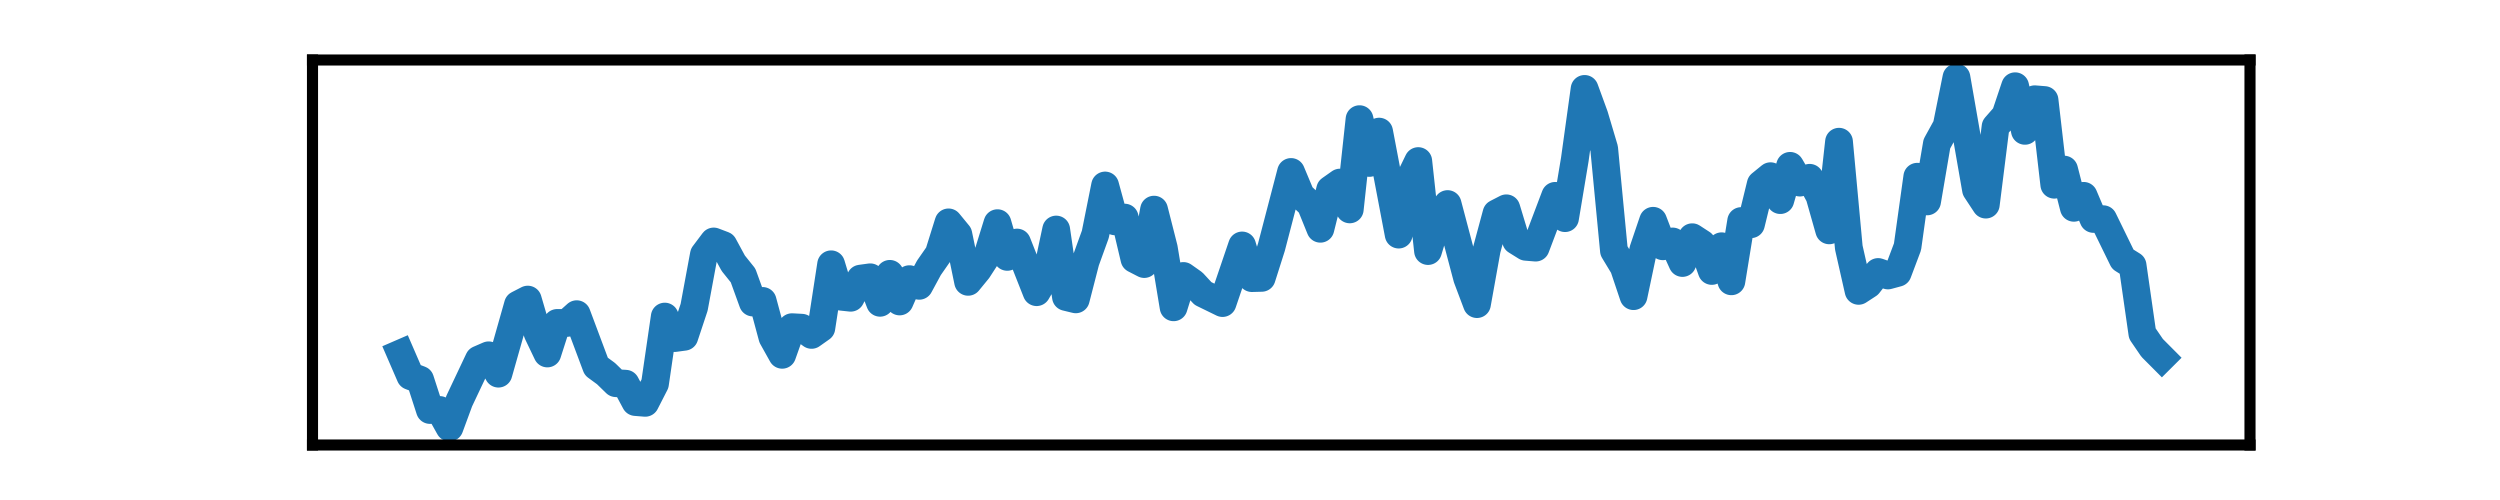<?xml version="1.0" encoding="utf-8" standalone="no"?>
<!DOCTYPE svg PUBLIC "-//W3C//DTD SVG 1.1//EN"
  "http://www.w3.org/Graphics/SVG/1.1/DTD/svg11.dtd">
<svg xmlns:xlink="http://www.w3.org/1999/xlink" width="180pt" height="36pt" viewBox="0 0 180 36" xmlns="http://www.w3.org/2000/svg" version="1.1">
 <defs>
  <style type="text/css">*{stroke-linejoin: round; stroke-linecap: butt}</style>
 </defs>
 <g id="figure_1">
  <g id="patch_1">
   <path d="M 0 36 
L 180 36 
L 180 0 
L 0 0 
L 0 36 
z
" style="fill: none"/>
  </g>
  <g id="axes_1">
   <g id="patch_2">
    <path d="M 22.5 32.04 
L 162 32.04 
L 162 4.32 
L 22.5 4.32 
L 22.5 32.04 
z
" style="fill: none"/>
   </g>
   <g id="matplotlib.axis_1">
    <g id="xtick_1"/>
    <g id="xtick_2"/>
    <g id="xtick_3"/>
    <g id="xtick_4"/>
   </g>
   <g id="matplotlib.axis_2">
    <g id="ytick_1"/>
    <g id="ytick_2"/>
    <g id="ytick_3"/>
   </g>
   <g id="line2d_1">
    <path d="M 28.841 25.45 
L 29.545 27.074 
L 30.25 27.341 
L 30.955 29.519 
L 31.659 29.519 
L 32.364 30.78 
L 33.068 28.869 
L 34.477 25.889 
L 35.182 25.583 
L 35.886 26.902 
L 37.295 21.934 
L 38 21.571 
L 38.705 23.978 
L 39.409 25.45 
L 40.114 23.252 
L 40.818 23.252 
L 41.523 22.622 
L 42.932 26.386 
L 43.636 26.902 
L 44.341 27.589 
L 45.045 27.628 
L 45.75 28.946 
L 46.455 29.003 
L 47.159 27.628 
L 47.864 22.794 
L 48.568 24.341 
L 49.273 24.246 
L 49.977 22.125 
L 50.682 18.323 
L 51.386 17.387 
L 52.091 17.655 
L 52.795 18.954 
L 53.5 19.833 
L 54.205 21.781 
L 54.909 21.667 
L 55.614 24.284 
L 56.318 25.545 
L 57.023 23.558 
L 57.727 23.596 
L 58.432 24.112 
L 59.136 23.615 
L 59.841 19.03 
L 60.545 21.361 
L 61.25 21.437 
L 61.955 20.062 
L 62.659 19.966 
L 63.364 21.8 
L 64.068 19.718 
L 64.773 21.705 
L 65.477 20.1 
L 66.182 20.578 
L 66.886 19.279 
L 67.591 18.266 
L 68.295 16.012 
L 69 16.871 
L 69.705 20.291 
L 70.409 19.431 
L 71.114 18.342 
L 71.818 16.069 
L 72.523 18.495 
L 73.227 17.464 
L 74.636 21.036 
L 75.341 19.833 
L 76.045 16.527 
L 76.75 21.38 
L 77.455 21.552 
L 78.159 18.82 
L 78.864 16.871 
L 79.568 13.356 
L 80.273 15.935 
L 80.977 15.668 
L 81.682 18.648 
L 82.386 19.011 
L 83.091 15.094 
L 83.795 17.865 
L 84.5 22.125 
L 85.205 19.871 
L 85.909 20.368 
L 86.614 21.132 
L 88.023 21.82 
L 89.432 17.674 
L 90.136 20.024 
L 90.841 20.005 
L 91.545 17.788 
L 92.955 12.382 
L 93.659 14.063 
L 94.364 14.731 
L 95.068 16.47 
L 95.773 13.642 
L 96.477 13.146 
L 97.182 15.075 
L 97.886 8.58 
L 98.591 11.732 
L 99.295 9.477 
L 100.705 16.89 
L 101.409 13.05 
L 102.114 11.598 
L 102.818 18.075 
L 103.523 15.725 
L 104.227 14.693 
L 105.636 20.024 
L 106.341 21.896 
L 107.045 17.979 
L 107.75 15.362 
L 108.455 14.999 
L 109.159 17.33 
L 109.864 17.769 
L 110.568 17.827 
L 111.977 14.101 
L 112.682 15.706 
L 113.386 11.484 
L 114.091 6.402 
L 114.795 8.331 
L 115.5 10.7 
L 116.205 18.056 
L 116.909 19.221 
L 117.614 21.323 
L 118.318 17.979 
L 119.023 15.897 
L 119.727 17.731 
L 120.432 17.387 
L 121.136 18.935 
L 121.841 17.081 
L 122.545 17.54 
L 123.25 19.508 
L 123.955 17.731 
L 124.659 20.253 
L 125.364 15.916 
L 126.068 16.145 
L 126.773 13.26 
L 127.477 12.687 
L 128.182 14.407 
L 128.886 11.942 
L 129.591 13.146 
L 130.295 12.802 
L 131 14.101 
L 131.705 16.585 
L 132.409 10.204 
L 133.114 17.827 
L 133.818 20.941 
L 134.523 20.482 
L 135.227 19.584 
L 135.932 19.833 
L 136.636 19.642 
L 137.341 17.769 
L 138.045 12.725 
L 138.75 14.502 
L 139.455 10.356 
L 140.159 9.076 
L 140.864 5.58 
L 142.273 13.662 
L 142.977 14.731 
L 143.682 9.114 
L 144.386 8.312 
L 145.091 6.21 
L 145.795 9.42 
L 146.5 7.147 
L 147.205 7.204 
L 147.909 13.299 
L 148.614 12.21 
L 149.318 14.961 
L 150.023 14.101 
L 150.727 15.763 
L 151.432 15.782 
L 152.841 18.667 
L 153.545 19.107 
L 154.25 24.017 
L 154.955 25.048 
L 155.659 25.755 
L 155.659 25.755 
" clip-path="url(#p087aa642cd)" style="fill: none; stroke: #1f77b4; stroke-width: 2; stroke-linecap: square"/>
   </g>
   <g id="patch_3">
    <path d="M 22.5 32.04 
L 22.5 4.32 
" style="fill: none; stroke: #000000; stroke-width: 0.8; stroke-linejoin: miter; stroke-linecap: square"/>
   </g>
   <g id="patch_4">
    <path d="M 162 32.04 
L 162 4.32 
" style="fill: none; stroke: #000000; stroke-width: 0.8; stroke-linejoin: miter; stroke-linecap: square"/>
   </g>
   <g id="patch_5">
    <path d="M 22.5 32.04 
L 162 32.04 
" style="fill: none; stroke: #000000; stroke-width: 0.8; stroke-linejoin: miter; stroke-linecap: square"/>
   </g>
   <g id="patch_6">
    <path d="M 22.5 4.32 
L 162 4.32 
" style="fill: none; stroke: #000000; stroke-width: 0.8; stroke-linejoin: miter; stroke-linecap: square"/>
   </g>
  </g>
 </g>
 <defs>
  <clipPath id="p087aa642cd">
   <rect x="22.5" y="4.32" width="139.5" height="27.72"/>
  </clipPath>
 </defs>
</svg>
